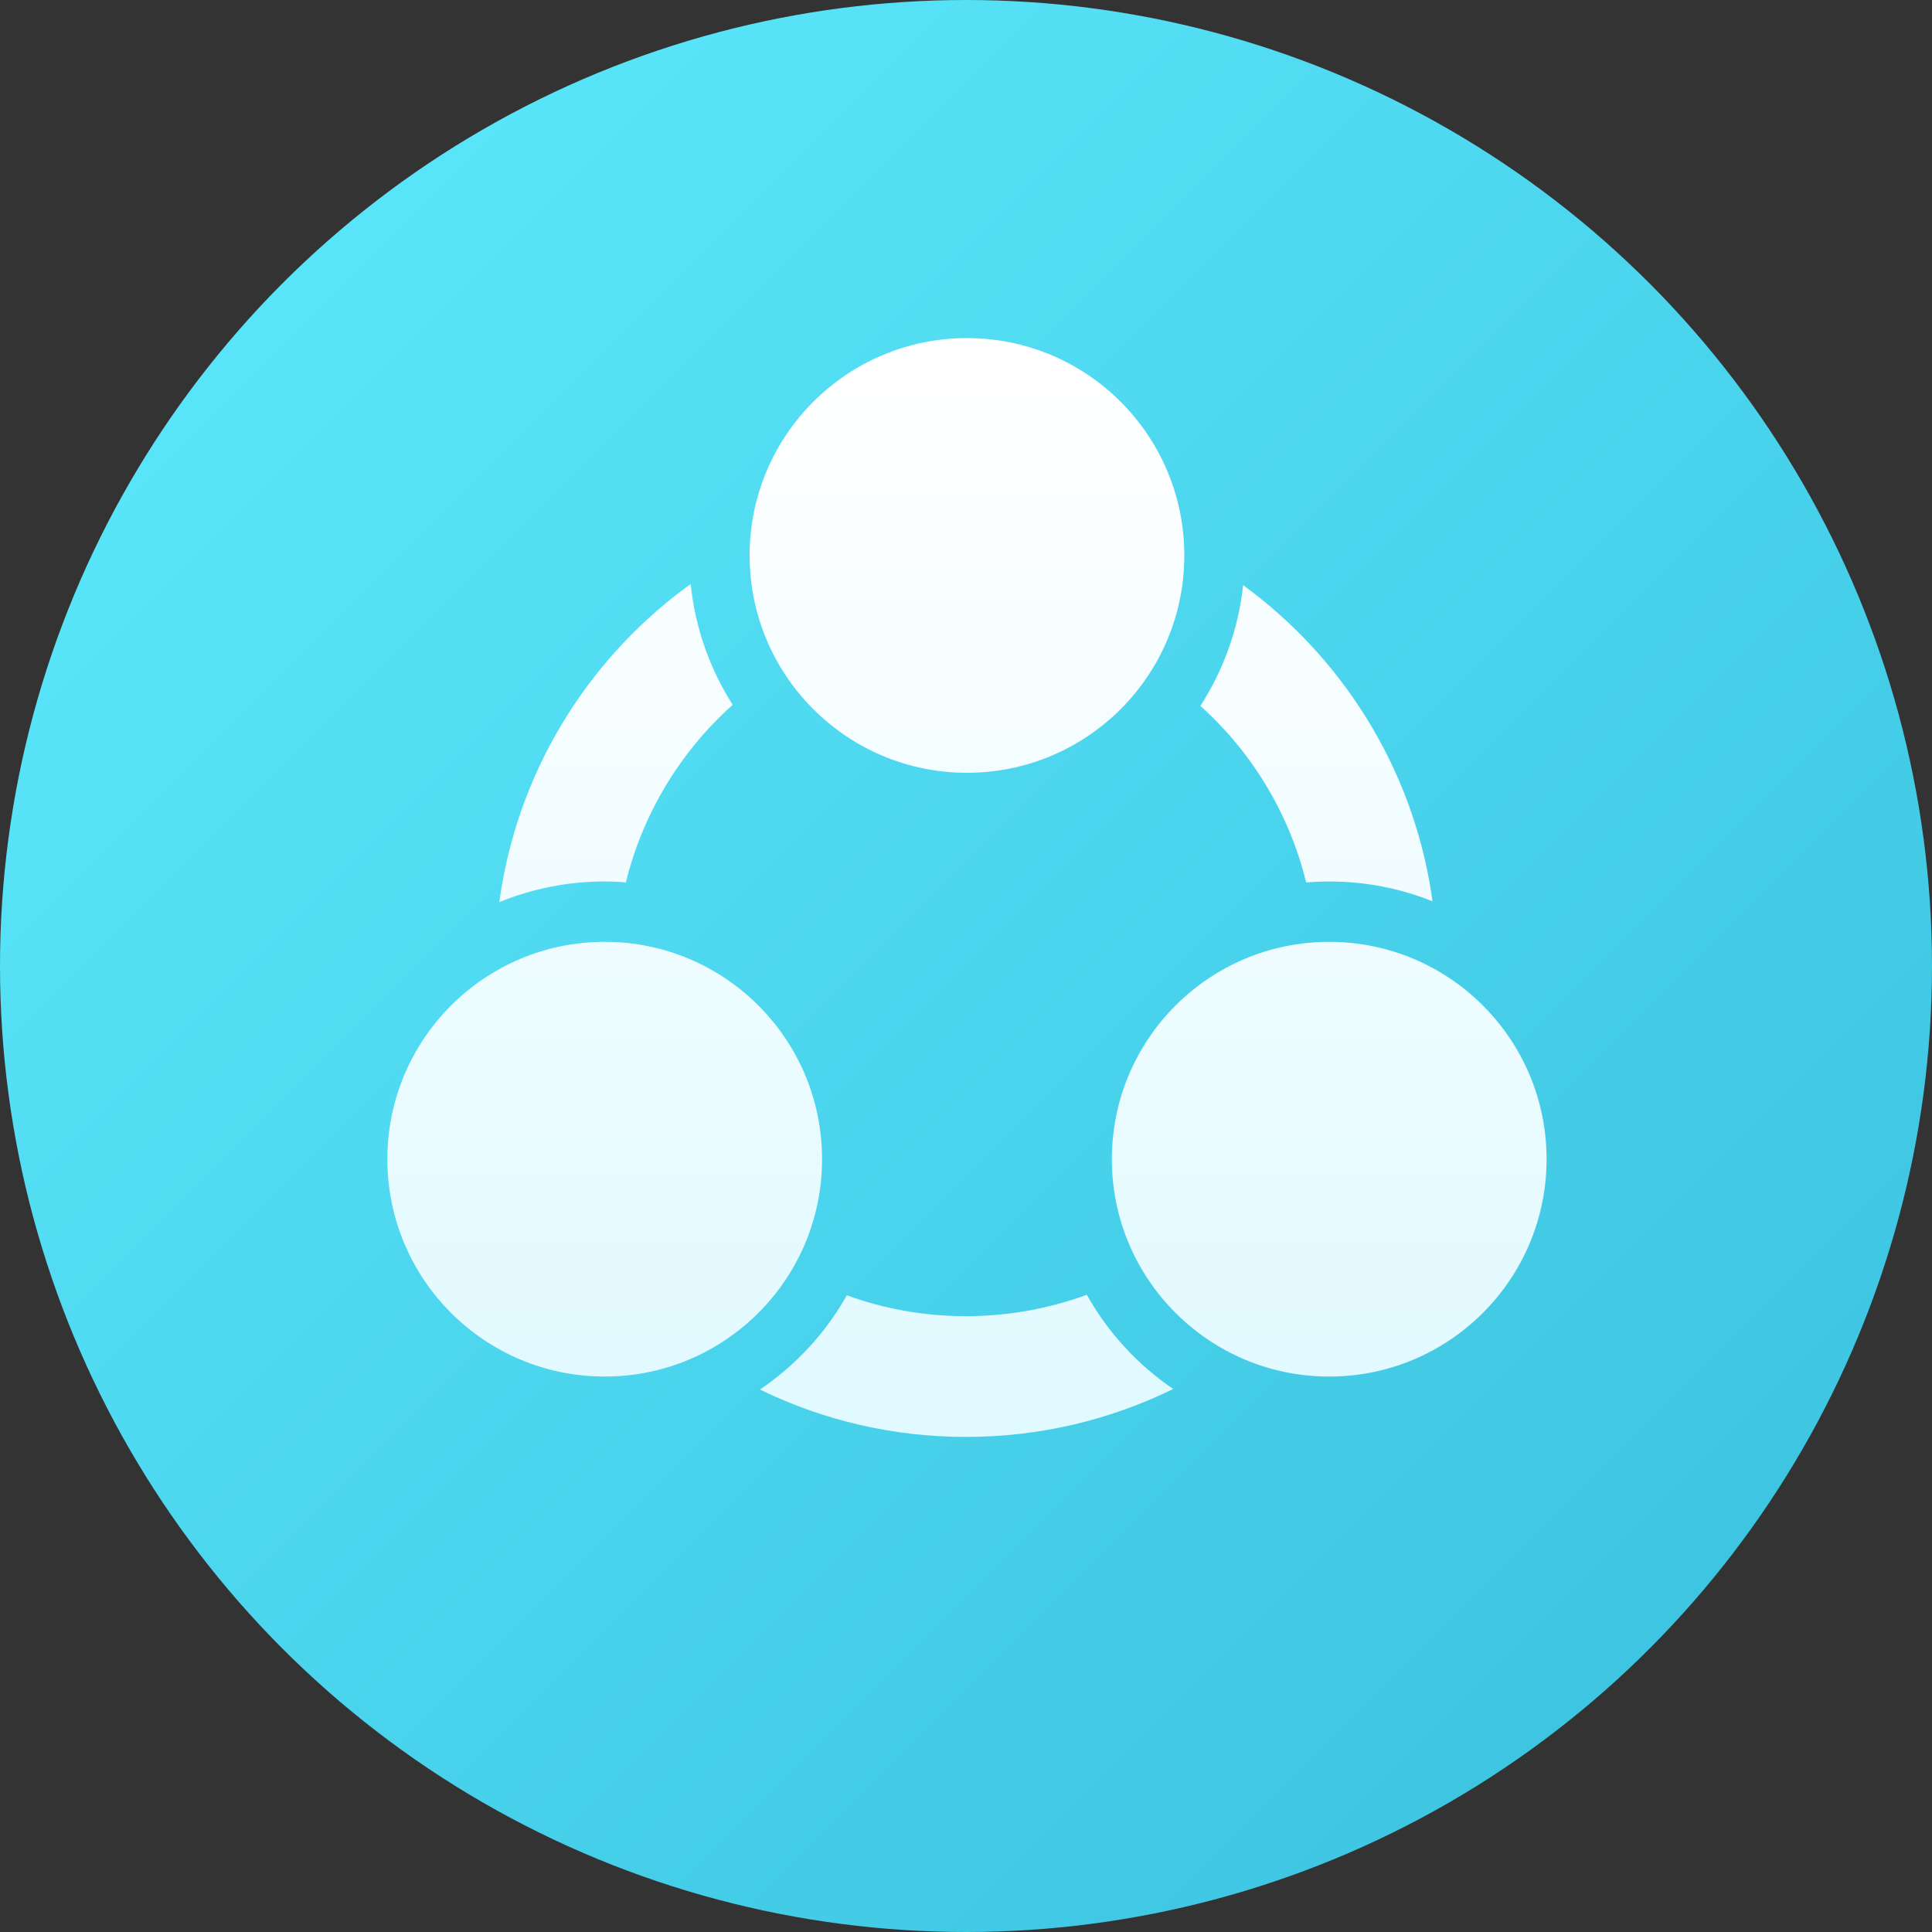 <?xml version="1.0" encoding="UTF-8"?>
<svg width="16px" height="16px" viewBox="0 0 16 16" version="1.1" xmlns="http://www.w3.org/2000/svg" xmlns:xlink="http://www.w3.org/1999/xlink">
    <rect x="0" y="0" width="16" height="16" fill="#333333" stroke="none"/>
    <defs>
        <linearGradient x1="-1.2230186e-12%" y1="6.07106957e-13%" x2="100%" y2="100%" id="linearGradient-1">
            <stop stop-color="#5FECFE" offset="0%"></stop>
            <stop stop-color="#38BEDD" offset="100%"></stop>
        </linearGradient>
        <linearGradient x1="50%" y1="3.47%" x2="50%" y2="108.64%" id="linearGradient-2">
            <stop stop-color="#FFFFFF" offset="0%"></stop>
            <stop stop-color="#DDF9FF" offset="100%"></stop>
        </linearGradient>
    </defs>
    <g id="I05" stroke="none" stroke-width="1" fill="none" fill-rule="evenodd">
        <g id="03-状态切图" transform="translate(-412, -67)">
            <g id="卡片/标签/里程碑备份-4" transform="translate(412, 67)">
                <circle id="椭圆形" fill="url(#linearGradient-1)" cx="8" cy="8" r="8"></circle>
                <path d="M9,10.722 C9.175,11.035 9.421,11.302 9.716,11.503 C9.198,11.757 8.616,11.9 8,11.9 C7.394,11.9 6.821,11.762 6.309,11.515 L6.294,11.507 C6.59,11.307 6.837,11.04 7.013,10.727 C7.32,10.839 7.653,10.9 8,10.9 C8.343,10.9 8.672,10.84 8.978,10.731 L9,10.722 Z M5.008,7.8 C6.002,7.8 6.808,8.606 6.808,9.6 C6.808,10.594 6.002,11.4 5.008,11.4 C4.014,11.4 3.208,10.594 3.208,9.6 C3.208,8.606 4.014,7.8 5.008,7.8 Z M11.008,7.8 C12.002,7.8 12.808,8.606 12.808,9.6 C12.808,10.594 12.002,11.4 11.008,11.4 C10.014,11.4 9.208,10.594 9.208,9.6 C9.208,8.606 10.014,7.8 11.008,7.8 Z M5.72,4.837 C5.757,5.202 5.88,5.542 6.068,5.837 C5.64,6.219 5.325,6.73 5.183,7.308 C5.126,7.302 5.067,7.3 5.008,7.3 C4.699,7.3 4.404,7.361 4.135,7.471 C4.279,6.411 4.849,5.486 5.667,4.875 L5.72,4.837 Z M10.295,4.846 C11.115,5.444 11.695,6.356 11.855,7.406 L11.863,7.464 C11.599,7.358 11.31,7.3 11.008,7.3 C10.943,7.3 10.88,7.303 10.817,7.308 C10.677,6.735 10.366,6.228 9.941,5.846 C10.131,5.551 10.256,5.211 10.295,4.846 Z M8.008,2.8 C9.002,2.8 9.808,3.606 9.808,4.6 C9.808,5.594 9.002,6.4 8.008,6.4 C7.014,6.4 6.208,5.594 6.208,4.6 C6.208,3.606 7.014,2.8 8.008,2.8 Z" id="形状结合" fill="url(#linearGradient-2)" fill-rule="nonzero"></path>
            </g>
        </g>
    </g>
</svg>